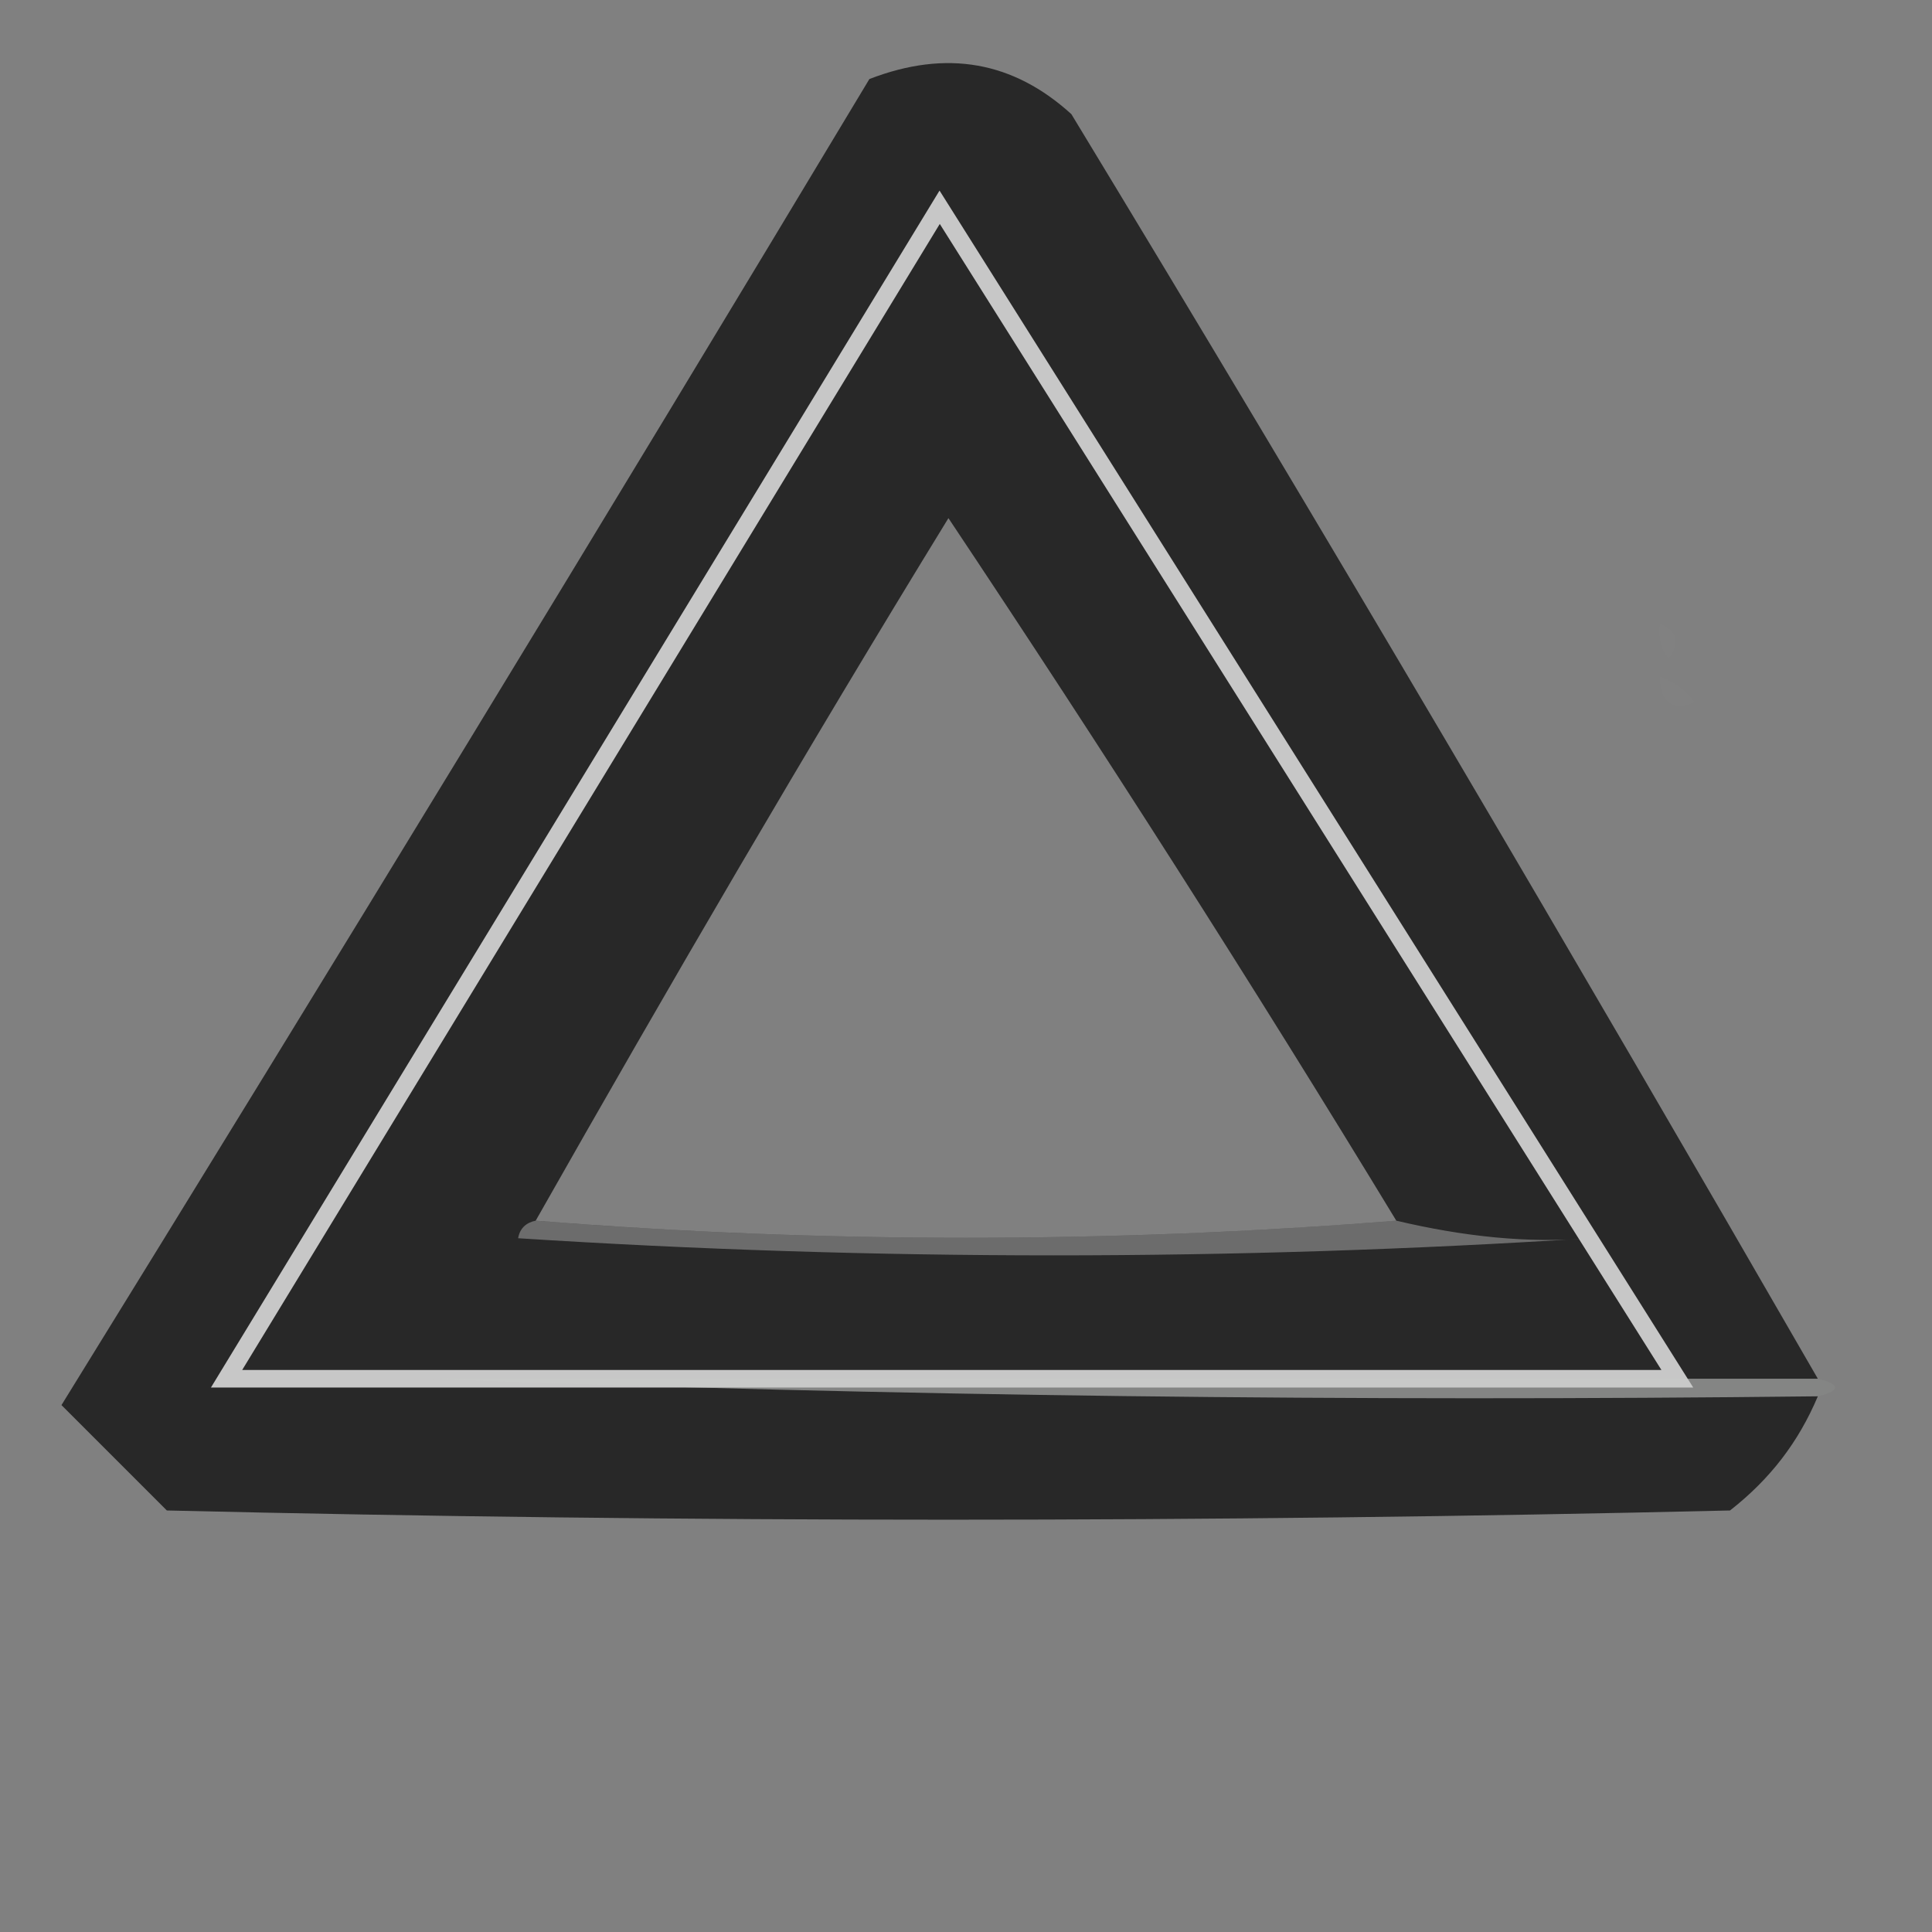 <?xml version="1.0" encoding="utf-8"?>
<!-- Generator: Adobe Illustrator 26.4.1, SVG Export Plug-In . SVG Version: 6.00 Build 0)  -->
<svg version="1.1" id="Слой_1" xmlns="http://www.w3.org/2000/svg" xmlns:xlink="http://www.w3.org/1999/xlink" x="0px" y="0px"
	 viewBox="0 0 110 110" style="enable-background:new 0 0 110 110;" xml:space="preserve">
<rect x="0" y="0" width="110" height="110" fill="#808080" stroke="none"/>
<style type="text/css">
	.st0{opacity:0.994;fill-rule:evenodd;clip-rule:evenodd;fill:#282828;enable-background:new    ;}
	.st1{opacity:4.000000e-03;fill-rule:evenodd;clip-rule:evenodd;fill:#FEFFFE;enable-background:new    ;}
	.st2{opacity:6.000000e-03;fill-rule:evenodd;clip-rule:evenodd;fill:#FEFFFE;enable-background:new    ;}
	.st3{opacity:8.000000e-03;fill-rule:evenodd;clip-rule:evenodd;fill:#FEFFFE;enable-background:new    ;}
	.st4{opacity:9.000000e-03;fill-rule:evenodd;clip-rule:evenodd;fill:#FEFFFE;enable-background:new    ;}
	.st5{opacity:0.32;fill-rule:evenodd;clip-rule:evenodd;fill:#FEFFFE;enable-background:new    ;}
	.st6{fill-rule:evenodd;clip-rule:evenodd;fill:none;stroke:#C7C7C7;stroke-miterlimit:10;}
	.st7{opacity:4.300000e-02;fill-rule:evenodd;clip-rule:evenodd;fill:#FEFFFE;enable-background:new    ;}
</style>
<g>
	<path class="st0" d="M103.5,78.5c-26.6,0-52.9,0-79,0c26.3,1,52.7,1.3,79,1c-1.1,2.6-2.7,4.7-5,6.5c-29.7,0.7-59.3,0.7-89,0
		c-2-2-4-4-6-6C19,54.9,34.3,29.8,49.5,4.5c4.4-1.7,8.2-1,11.5,2C75.5,30.4,89.6,54.4,103.5,78.5z M79.5,69.5
		c-16.3,1.3-32.7,1.3-49,0c7.6-13.4,15.4-26.8,23.5-40C62.8,42.7,71.3,56,79.5,69.5z"/>
</g>
<g>
	<path class="st1" d="M82.5,9.5C83.8,10.2,83.8,10.2,82.5,9.5z"/>
</g>
<g>
	<path class="st1" d="M88.5,10.5C89.8,11.2,89.8,11.2,88.5,10.5z"/>
</g>
<g>
	<path class="st1" d="M88.5,14.5C89.8,15.2,89.8,15.2,88.5,14.5z"/>
</g>
<g>
	<path class="st1" d="M88.5,21.5C89.8,22.2,89.8,22.2,88.5,21.5z"/>
</g>
<g>
	<path class="st2" d="M94.5,31.5c1,0.4,1.2,1.1,0.5,2C94.5,32.9,94.4,32.2,94.5,31.5z"/>
</g>
<g>
	<path class="st1" d="M94.5,35.5C93.8,34.2,93.8,34.2,94.5,35.5z"/>
</g>
<g>
	<path class="st3" d="M94.5,35.5c1,0.4,1.2,1.1,0.5,2C94.5,36.9,94.4,36.2,94.5,35.5z"/>
</g>
<g>
	<path class="st4" d="M94.5,38.5c0.8,0.3,1.5,0.8,2,1.5C95.2,40.5,94.5,40,94.5,38.5z"/>
</g>
<g>
	<path class="st1" d="M98.5,46.5C99.8,47.2,99.8,47.2,98.5,46.5z"/>
</g>
<g>
	<path class="st5" d="M30.5,69.5c16.3,1.3,32.7,1.3,49,0c3.8,0.9,7.5,1.3,11,1c-20.3,1.3-40.7,1.3-61,0C29.6,69.9,30,69.6,30.5,69.5
		z"/>
</g>
<polygon class="st6" points="12.9,78.5 53.5,11.8 95.5,78.5 13.6,78.5 "/>
<g>
	<path class="st7" d="M103.5,78.5c1.3,0.3,1.3,0.7,0,1c-26.3,0.3-52.7,0-79-1C50.6,78.5,76.9,78.5,103.5,78.5z"/>
</g>
</svg>
